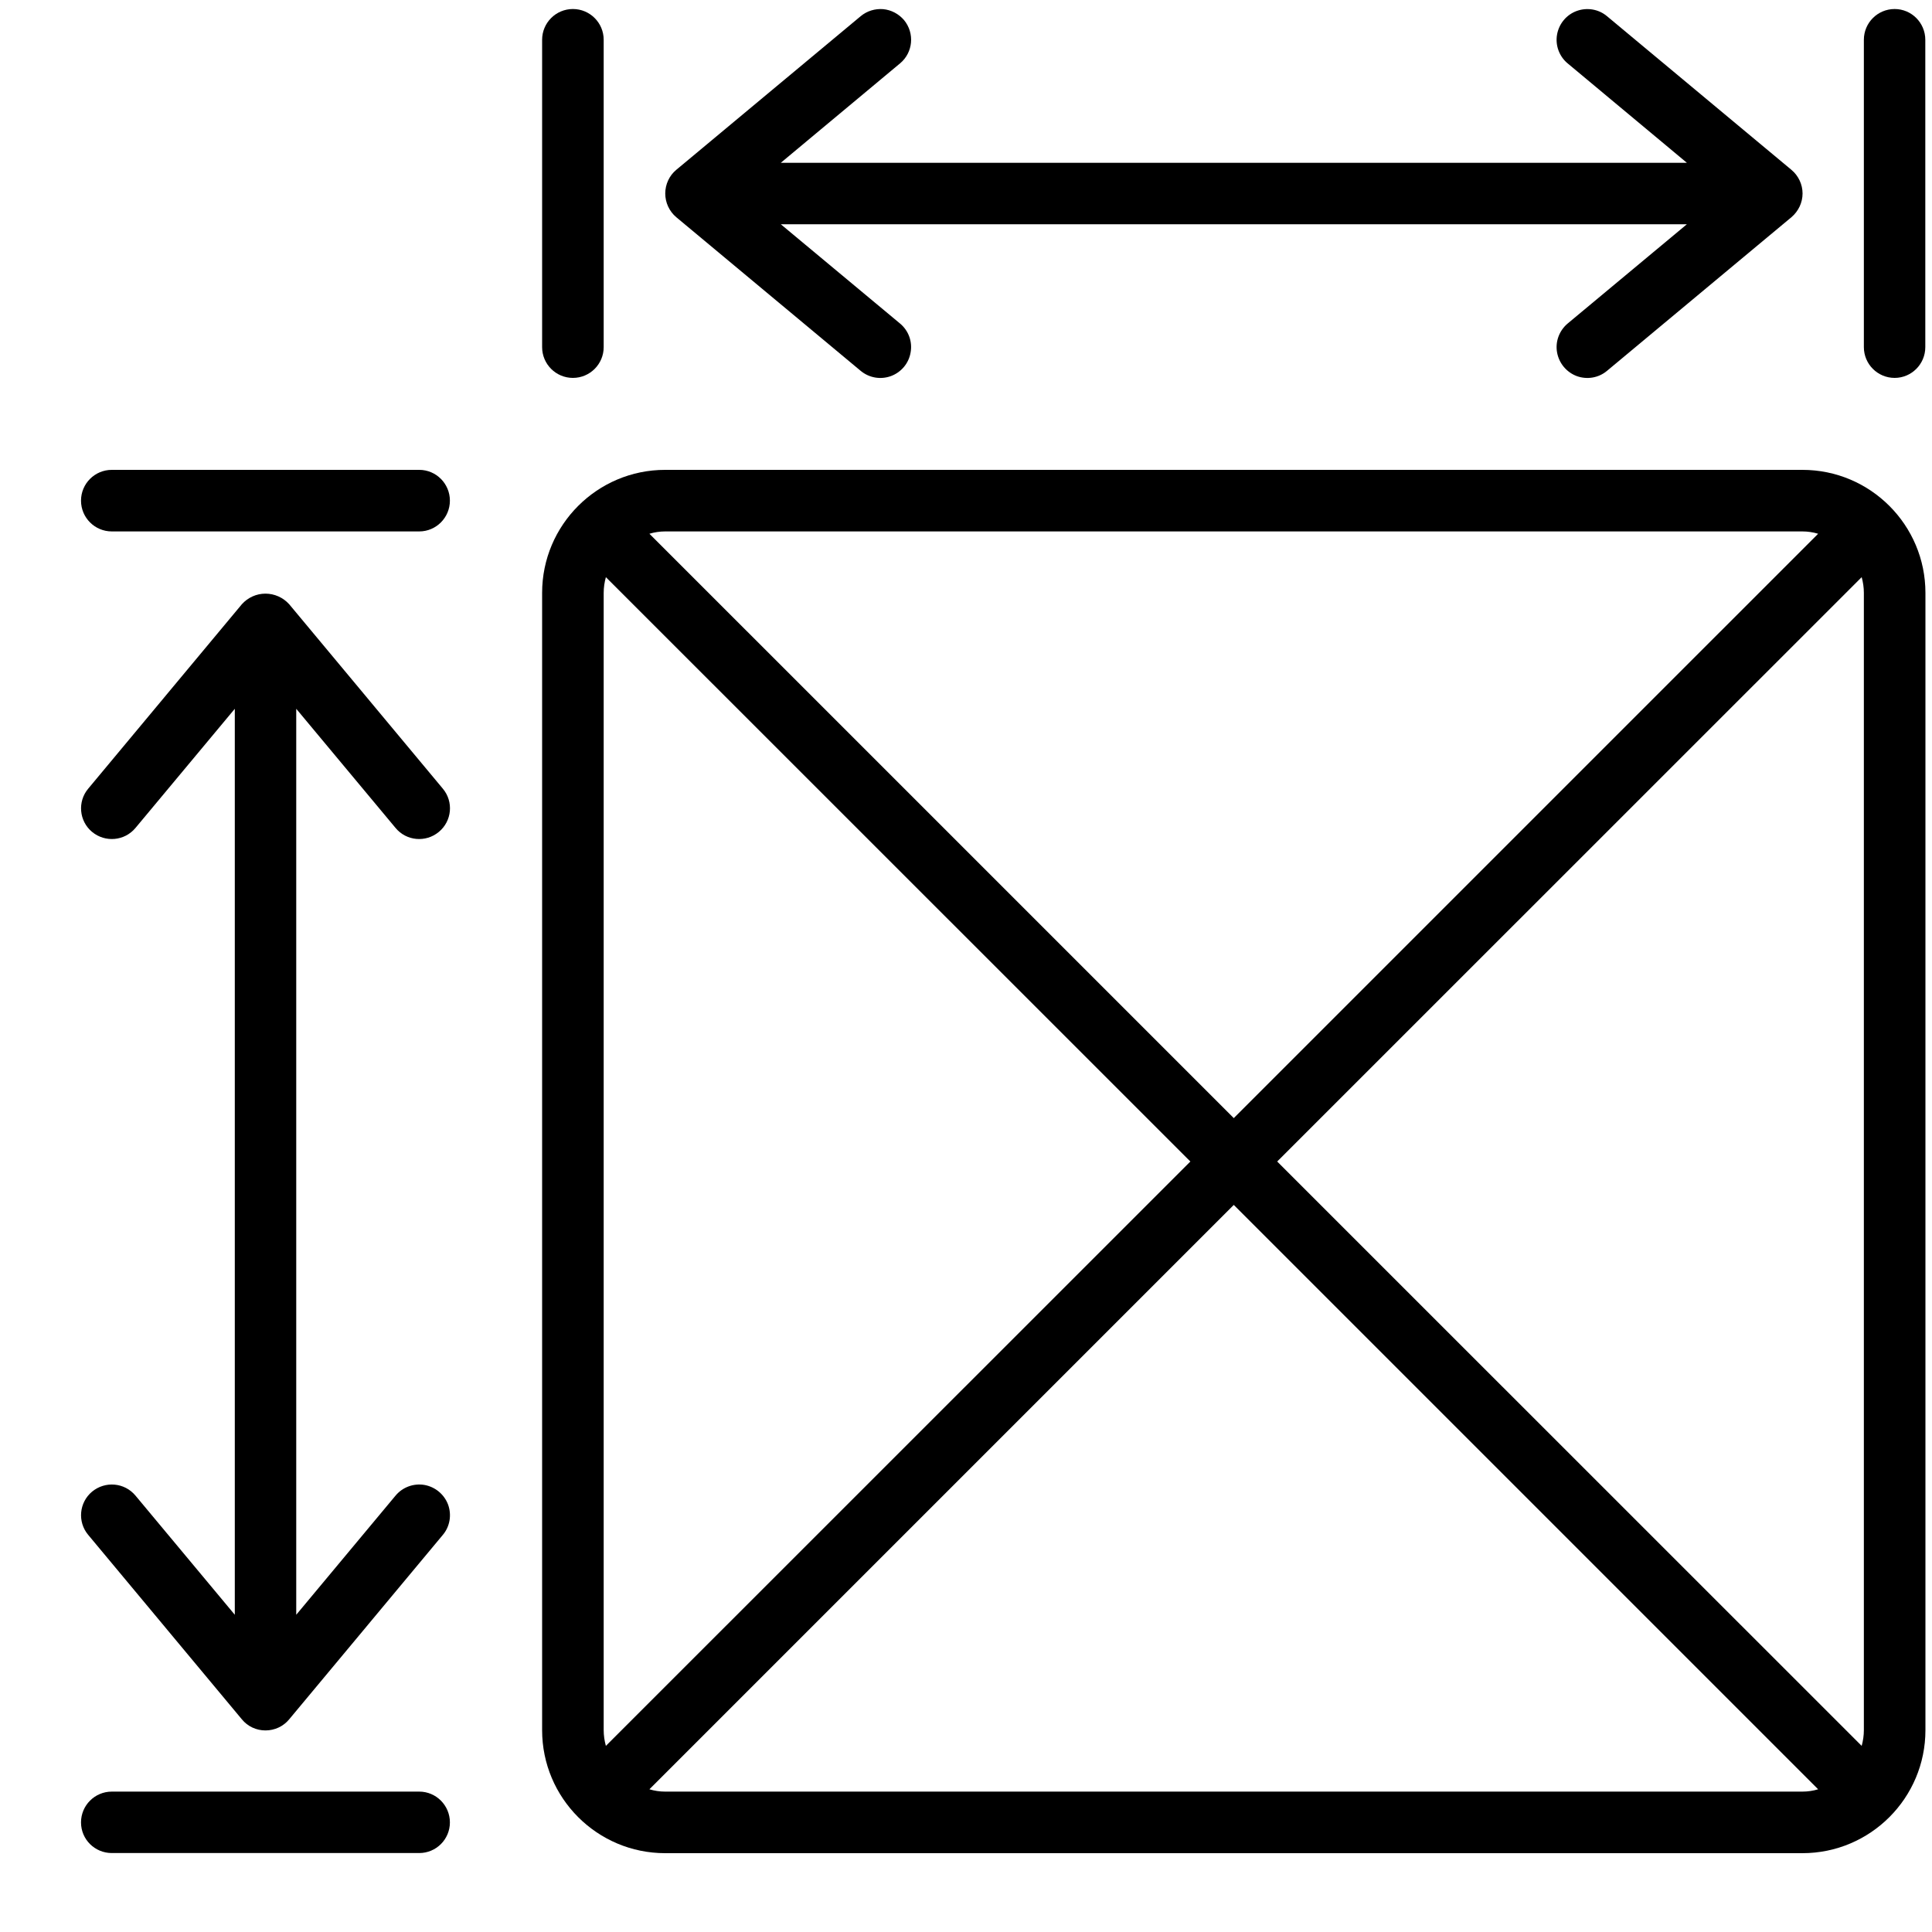 <svg width="15" height="15" viewBox="0 0 15 15" fill="none" xmlns="http://www.w3.org/2000/svg">
<path d="M13.994 3.648H5.164C4.637 3.648 4.209 4.076 4.209 4.603V13.433C4.209 13.96 4.637 14.388 5.164 14.388H13.994C14.521 14.388 14.949 13.96 14.949 13.433V4.603C14.949 4.076 14.521 3.648 13.994 3.648ZM14.471 4.603V13.433C14.471 13.474 14.465 13.515 14.454 13.555L9.916 9.018L14.454 4.481C14.465 4.521 14.471 4.562 14.471 4.603ZM13.994 4.126C14.035 4.126 14.076 4.132 14.116 4.144L9.579 8.681L5.042 4.144C5.082 4.132 5.123 4.126 5.164 4.126H13.994ZM4.704 13.555C4.693 13.515 4.687 13.474 4.687 13.433V4.603C4.687 4.562 4.693 4.521 4.704 4.481L9.242 9.018L4.704 13.555ZM5.164 13.91C5.123 13.91 5.082 13.904 5.042 13.892L9.579 9.355L14.116 13.892C14.076 13.904 14.035 13.91 13.994 13.91H5.164Z" fill="black"/>
<path d="M0.868 4.126H3.255C3.386 4.126 3.493 4.019 3.493 3.887C3.493 3.755 3.386 3.648 3.255 3.648H0.868C0.736 3.648 0.629 3.755 0.629 3.887C0.629 4.019 0.736 4.126 0.868 4.126Z" fill="black"/>
<path d="M0.868 14.387H3.255C3.386 14.387 3.493 14.281 3.493 14.149C3.493 14.017 3.386 13.91 3.255 13.91H0.868C0.736 13.91 0.629 14.017 0.629 14.149C0.629 14.281 0.736 14.387 0.868 14.387Z" fill="black"/>
<path d="M3.071 6.428C3.155 6.53 3.306 6.543 3.407 6.459C3.509 6.375 3.523 6.224 3.438 6.123L2.245 4.691C2.198 4.639 2.131 4.609 2.061 4.609C1.991 4.609 1.925 4.639 1.878 4.691L0.685 6.123C0.6 6.224 0.614 6.375 0.715 6.459C0.817 6.543 0.967 6.53 1.052 6.428L1.823 5.503V12.537L1.052 11.612C0.967 11.51 0.817 11.497 0.715 11.581C0.614 11.665 0.6 11.816 0.685 11.917L1.878 13.349C1.923 13.404 1.99 13.435 2.061 13.435C2.132 13.435 2.2 13.404 2.245 13.349L3.438 11.917C3.493 11.852 3.508 11.762 3.479 11.682C3.449 11.602 3.379 11.544 3.295 11.529C3.211 11.515 3.126 11.546 3.071 11.612L2.3 12.537V5.503L3.071 6.428Z" fill="black"/>
<path d="M14.71 0.07C14.578 0.07 14.471 0.177 14.471 0.309V2.695C14.471 2.827 14.578 2.934 14.71 2.934C14.841 2.934 14.948 2.827 14.948 2.695V0.309C14.948 0.177 14.841 0.07 14.71 0.07Z" fill="black"/>
<path d="M4.448 0.07C4.316 0.07 4.209 0.177 4.209 0.309V2.695C4.209 2.827 4.316 2.934 4.448 2.934C4.58 2.934 4.687 2.827 4.687 2.695V0.309C4.687 0.177 4.58 0.07 4.448 0.07Z" fill="black"/>
<path d="M7.019 0.156C6.978 0.108 6.92 0.077 6.857 0.071C6.794 0.066 6.731 0.085 6.682 0.126L5.25 1.319C5.196 1.364 5.165 1.432 5.165 1.502C5.165 1.573 5.196 1.64 5.25 1.686L6.682 2.879C6.748 2.934 6.837 2.949 6.917 2.92C6.998 2.89 7.056 2.82 7.07 2.736C7.085 2.652 7.054 2.567 6.988 2.512L6.062 1.741H13.097L12.171 2.512C12.106 2.567 12.074 2.652 12.089 2.736C12.104 2.82 12.162 2.89 12.242 2.92C12.322 2.949 12.412 2.934 12.477 2.879L13.909 1.686C13.963 1.64 13.995 1.573 13.995 1.502C13.995 1.432 13.963 1.364 13.909 1.319L12.477 0.126C12.412 0.071 12.322 0.056 12.242 0.085C12.162 0.114 12.104 0.184 12.089 0.268C12.074 0.352 12.106 0.438 12.171 0.492L13.097 1.264H6.062L6.988 0.492C7.089 0.408 7.103 0.258 7.019 0.156Z" fill="black"/>
</svg>
